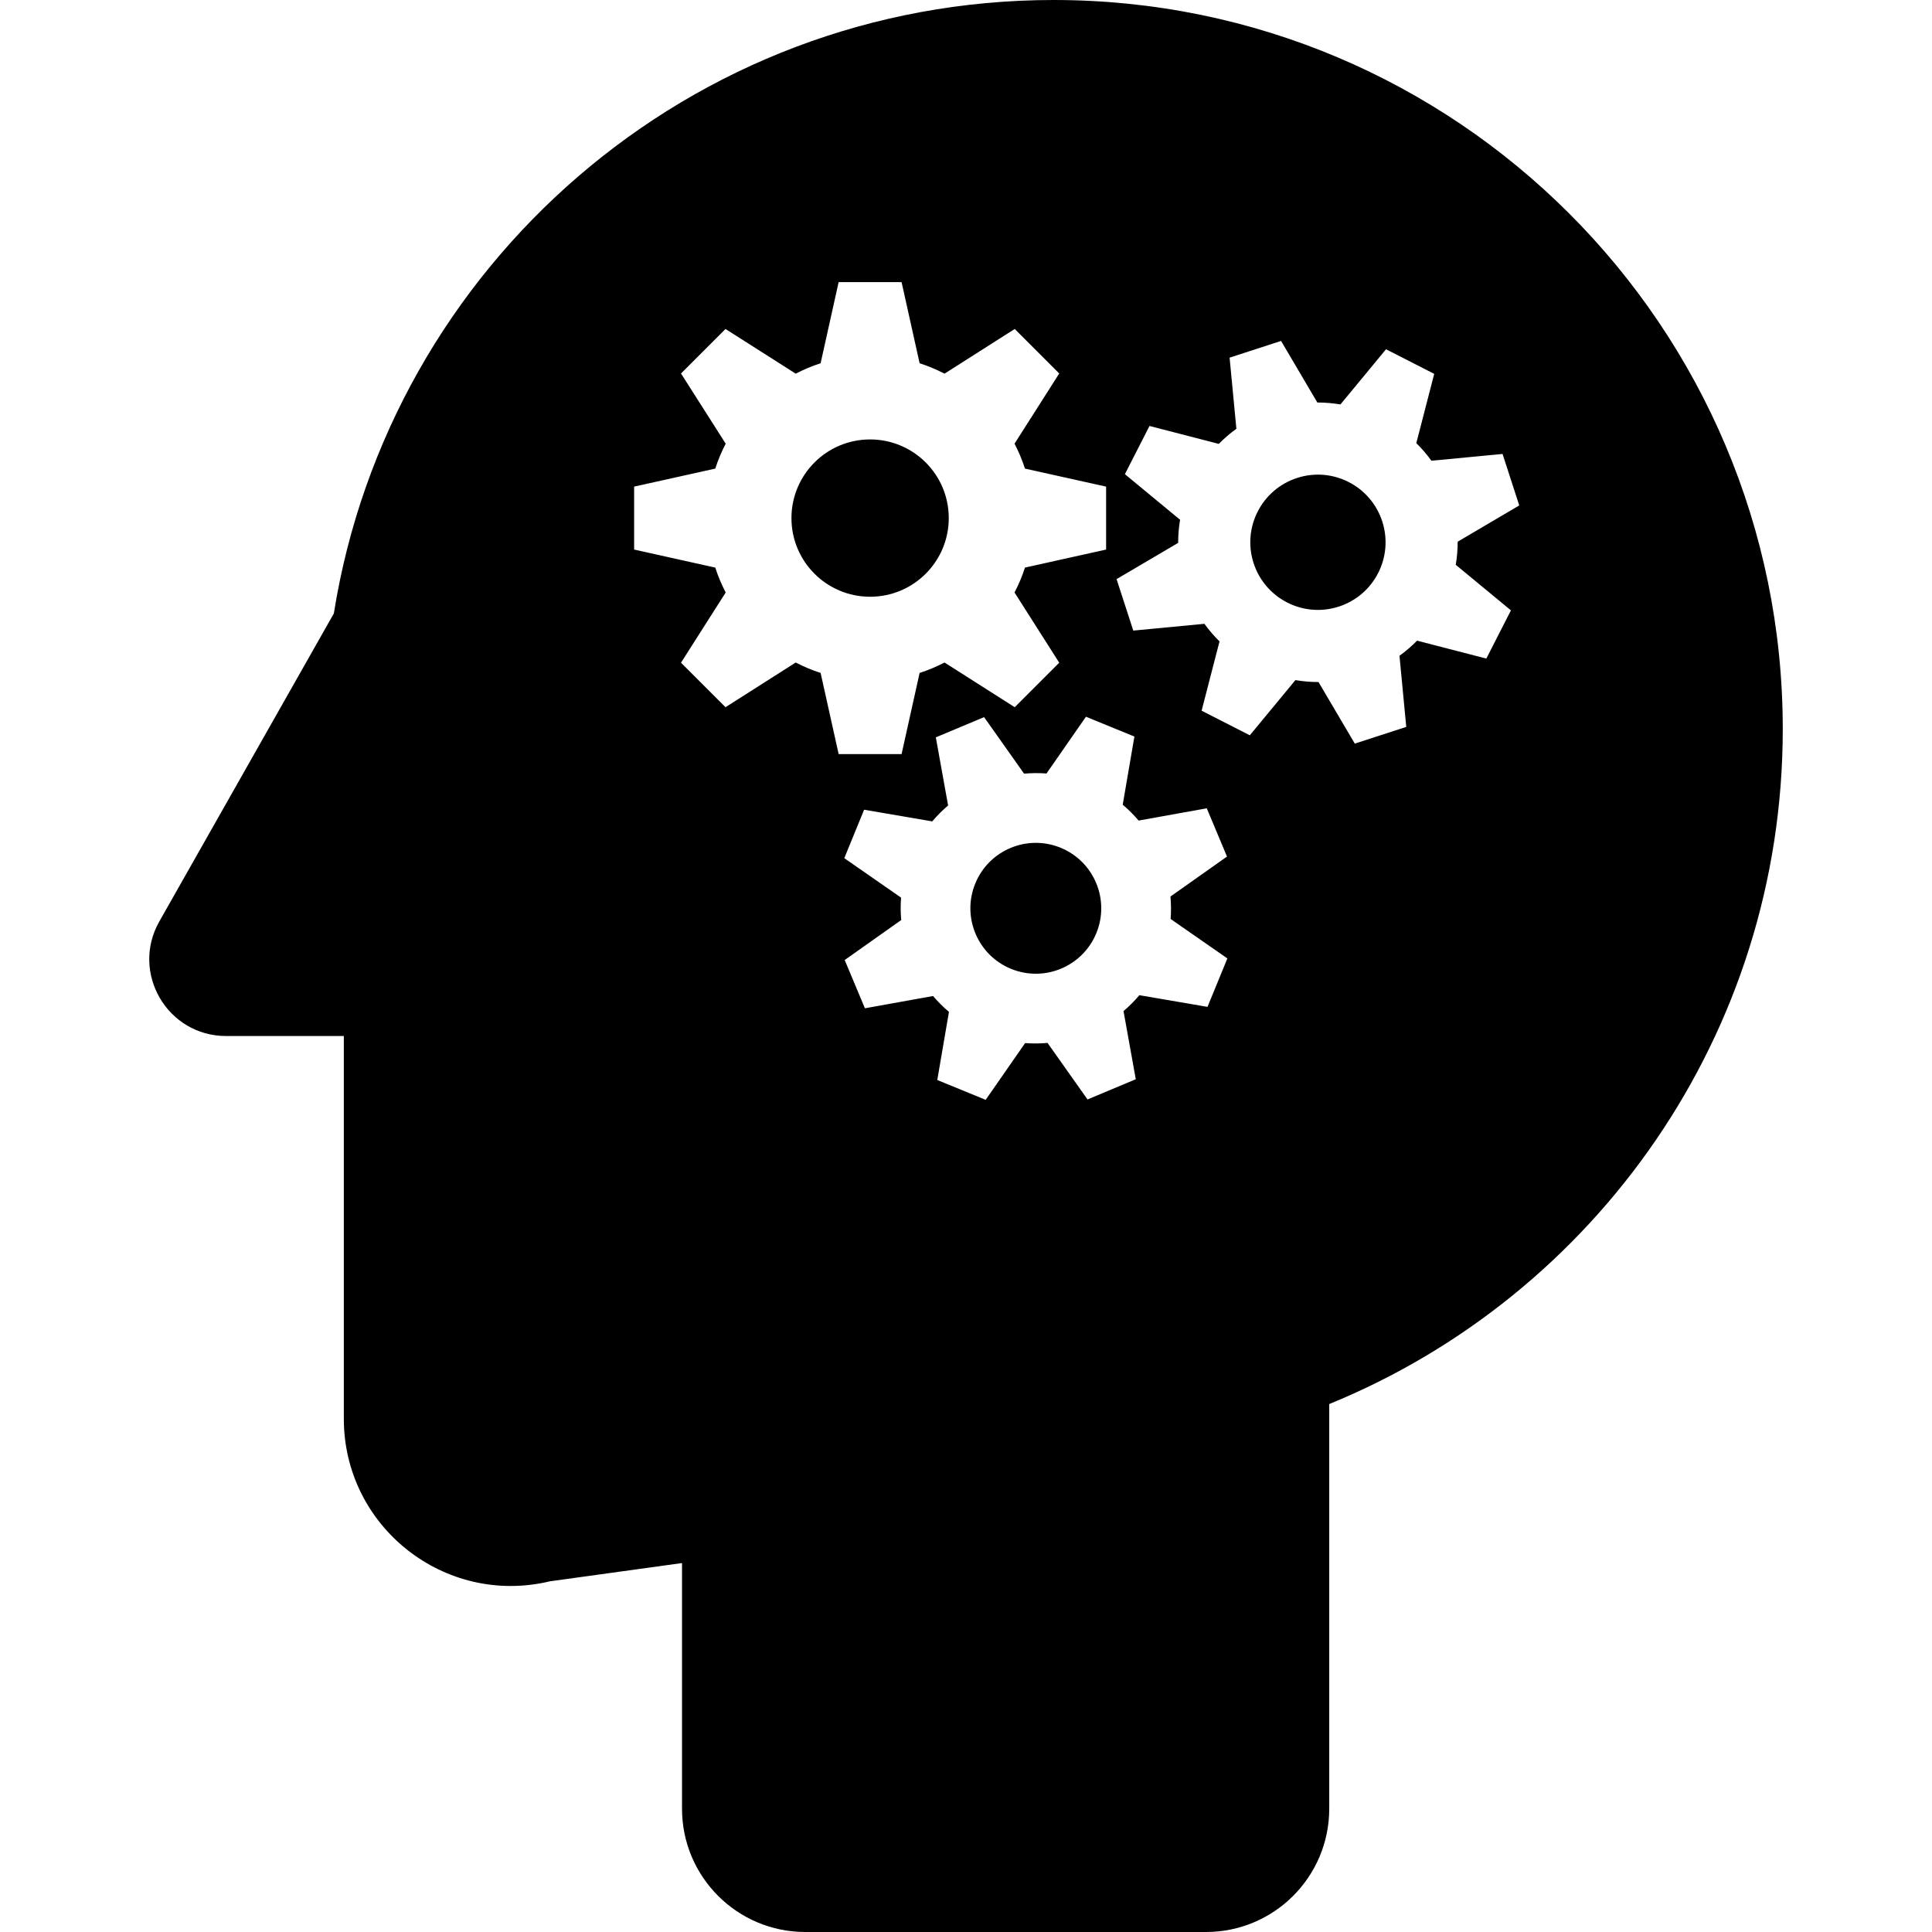 <svg id="Capa_1" xmlns="http://www.w3.org/2000/svg" xmlns:xlink="http://www.w3.org/1999/xlink" width="426.264" height="426.265" viewBox="0 0 426.264 426.265" style="enable-background:new 0 0 426.264 426.265"><g><path d="M304.971 115.042c2.543 7.84-1.747 16.252-9.588 18.795s-16.252-1.754-18.795-9.588c-2.544-7.84 1.754-16.252 9.588-18.795C294.009 102.905 302.428 107.202 304.971 115.042zM209.329 114.308c0-9.588-7.772-17.354-17.354-17.354-9.588.0-17.354 7.772-17.354 17.354.0 9.588 7.772 17.354 17.354 17.354C201.563 131.662 209.329 123.896 209.329 114.308zM234.006 187.041c-7.378-3.019-15.81.51-18.829 7.888-3.019 7.378.51 15.81 7.888 18.829 7.378 3.02 15.811-.51 18.829-7.888C244.914 198.492 241.384 190.06 234.006 187.041zM393.337 160.854c0 67.319-41.371 124.95-100.062 148.927v89.284c0 15.021-12.179 27.199-27.199 27.199h-88.4c-15.021.0-27.2-12.179-27.2-27.199v-54.203l-29.131 4.025c-23.188 5.562-45.485-12.009-45.485-35.856v-84.449H49.883c-12.974.0-21.127-13.994-14.729-25.282l38.501-67.945C85.875 58.637 152.318.0 232.476.0 321.319.0 393.337 72.012 393.337 160.854zM185.033 166.376h13.886l3.978-17.904c1.911-.612 3.74-1.388 5.495-2.299l15.49 9.86 9.819-9.819-9.86-15.49c.904-1.754 1.687-3.584 2.299-5.495l17.904-3.978v-13.886l-17.904-3.978c-.612-1.911-1.388-3.74-2.299-5.495l9.86-15.49-9.819-9.819-15.49 9.86c-1.754-.904-3.584-1.687-5.495-2.298l-3.978-17.904h-13.886l-3.978 17.904c-1.911.612-3.74 1.387-5.494 2.298l-15.49-9.86-9.819 9.819 9.86 15.49c-.904 1.754-1.687 3.583-2.298 5.495l-17.904 3.978v13.886l17.904 3.978c.612 1.911 1.387 3.74 2.298 5.495l-9.86 15.49 9.819 9.819 15.49-9.86c1.754.905 3.583 1.687 5.494 2.299L185.033 166.376zm85.768 45.084-12.525-8.704c.129-1.659.108-3.318-.034-4.95l12.471-8.82-4.46-10.649-15.035 2.707c-1.067-1.251-2.23-2.428-3.509-3.502l2.577-15.035-10.689-4.373-8.704 12.525c-1.659-.129-3.318-.108-4.95.034l-8.819-12.471-10.649 4.461 2.707 15.035c-1.251 1.067-2.428 2.23-3.495 3.509l-15.035-2.577-4.373 10.689 12.525 8.704c-.129 1.659-.108 3.318.034 4.95l-12.471 8.82 4.461 10.648 15.035-2.706c1.068 1.251 2.23 2.428 3.509 3.495l-2.577 15.035 10.676 4.379 8.704-12.525c1.659.129 3.318.108 4.95-.034l8.819 12.472 10.648-4.461-2.706-15.035c1.251-1.067 2.428-2.23 3.495-3.509l15.035 2.577L270.801 211.46zM321.189 124.617c.279-1.673.429-3.38.422-5.1l13.587-8.003-3.687-11.356-15.694 1.496c-1.006-1.401-2.128-2.693-3.332-3.883l3.951-15.286-10.635-5.427L295.75 89.23c-1.673-.272-3.38-.429-5.1-.422l-8.004-13.586-11.356 3.686 1.496 15.695c-1.4 1.006-2.692 2.128-3.883 3.332l-15.286-3.951-5.427 10.635 12.173 10.057c-.279 1.673-.429 3.38-.422 5.1l-13.587 7.997 3.686 11.356 15.694-1.496c1.007 1.401 2.129 2.693 3.332 3.883l-3.95 15.286 10.635 5.427 10.058-12.172c1.673.272 3.38.429 5.1.422l8.004 13.586 11.355-3.686-1.495-15.695c1.4-1.006 2.692-2.128 3.882-3.332l15.28 3.951 5.426-10.635L321.189 124.617z"/></g><g/><g/><g/><g/><g/><g/><g/><g/><g/><g/><g/><g/><g/><g/><g/></svg>